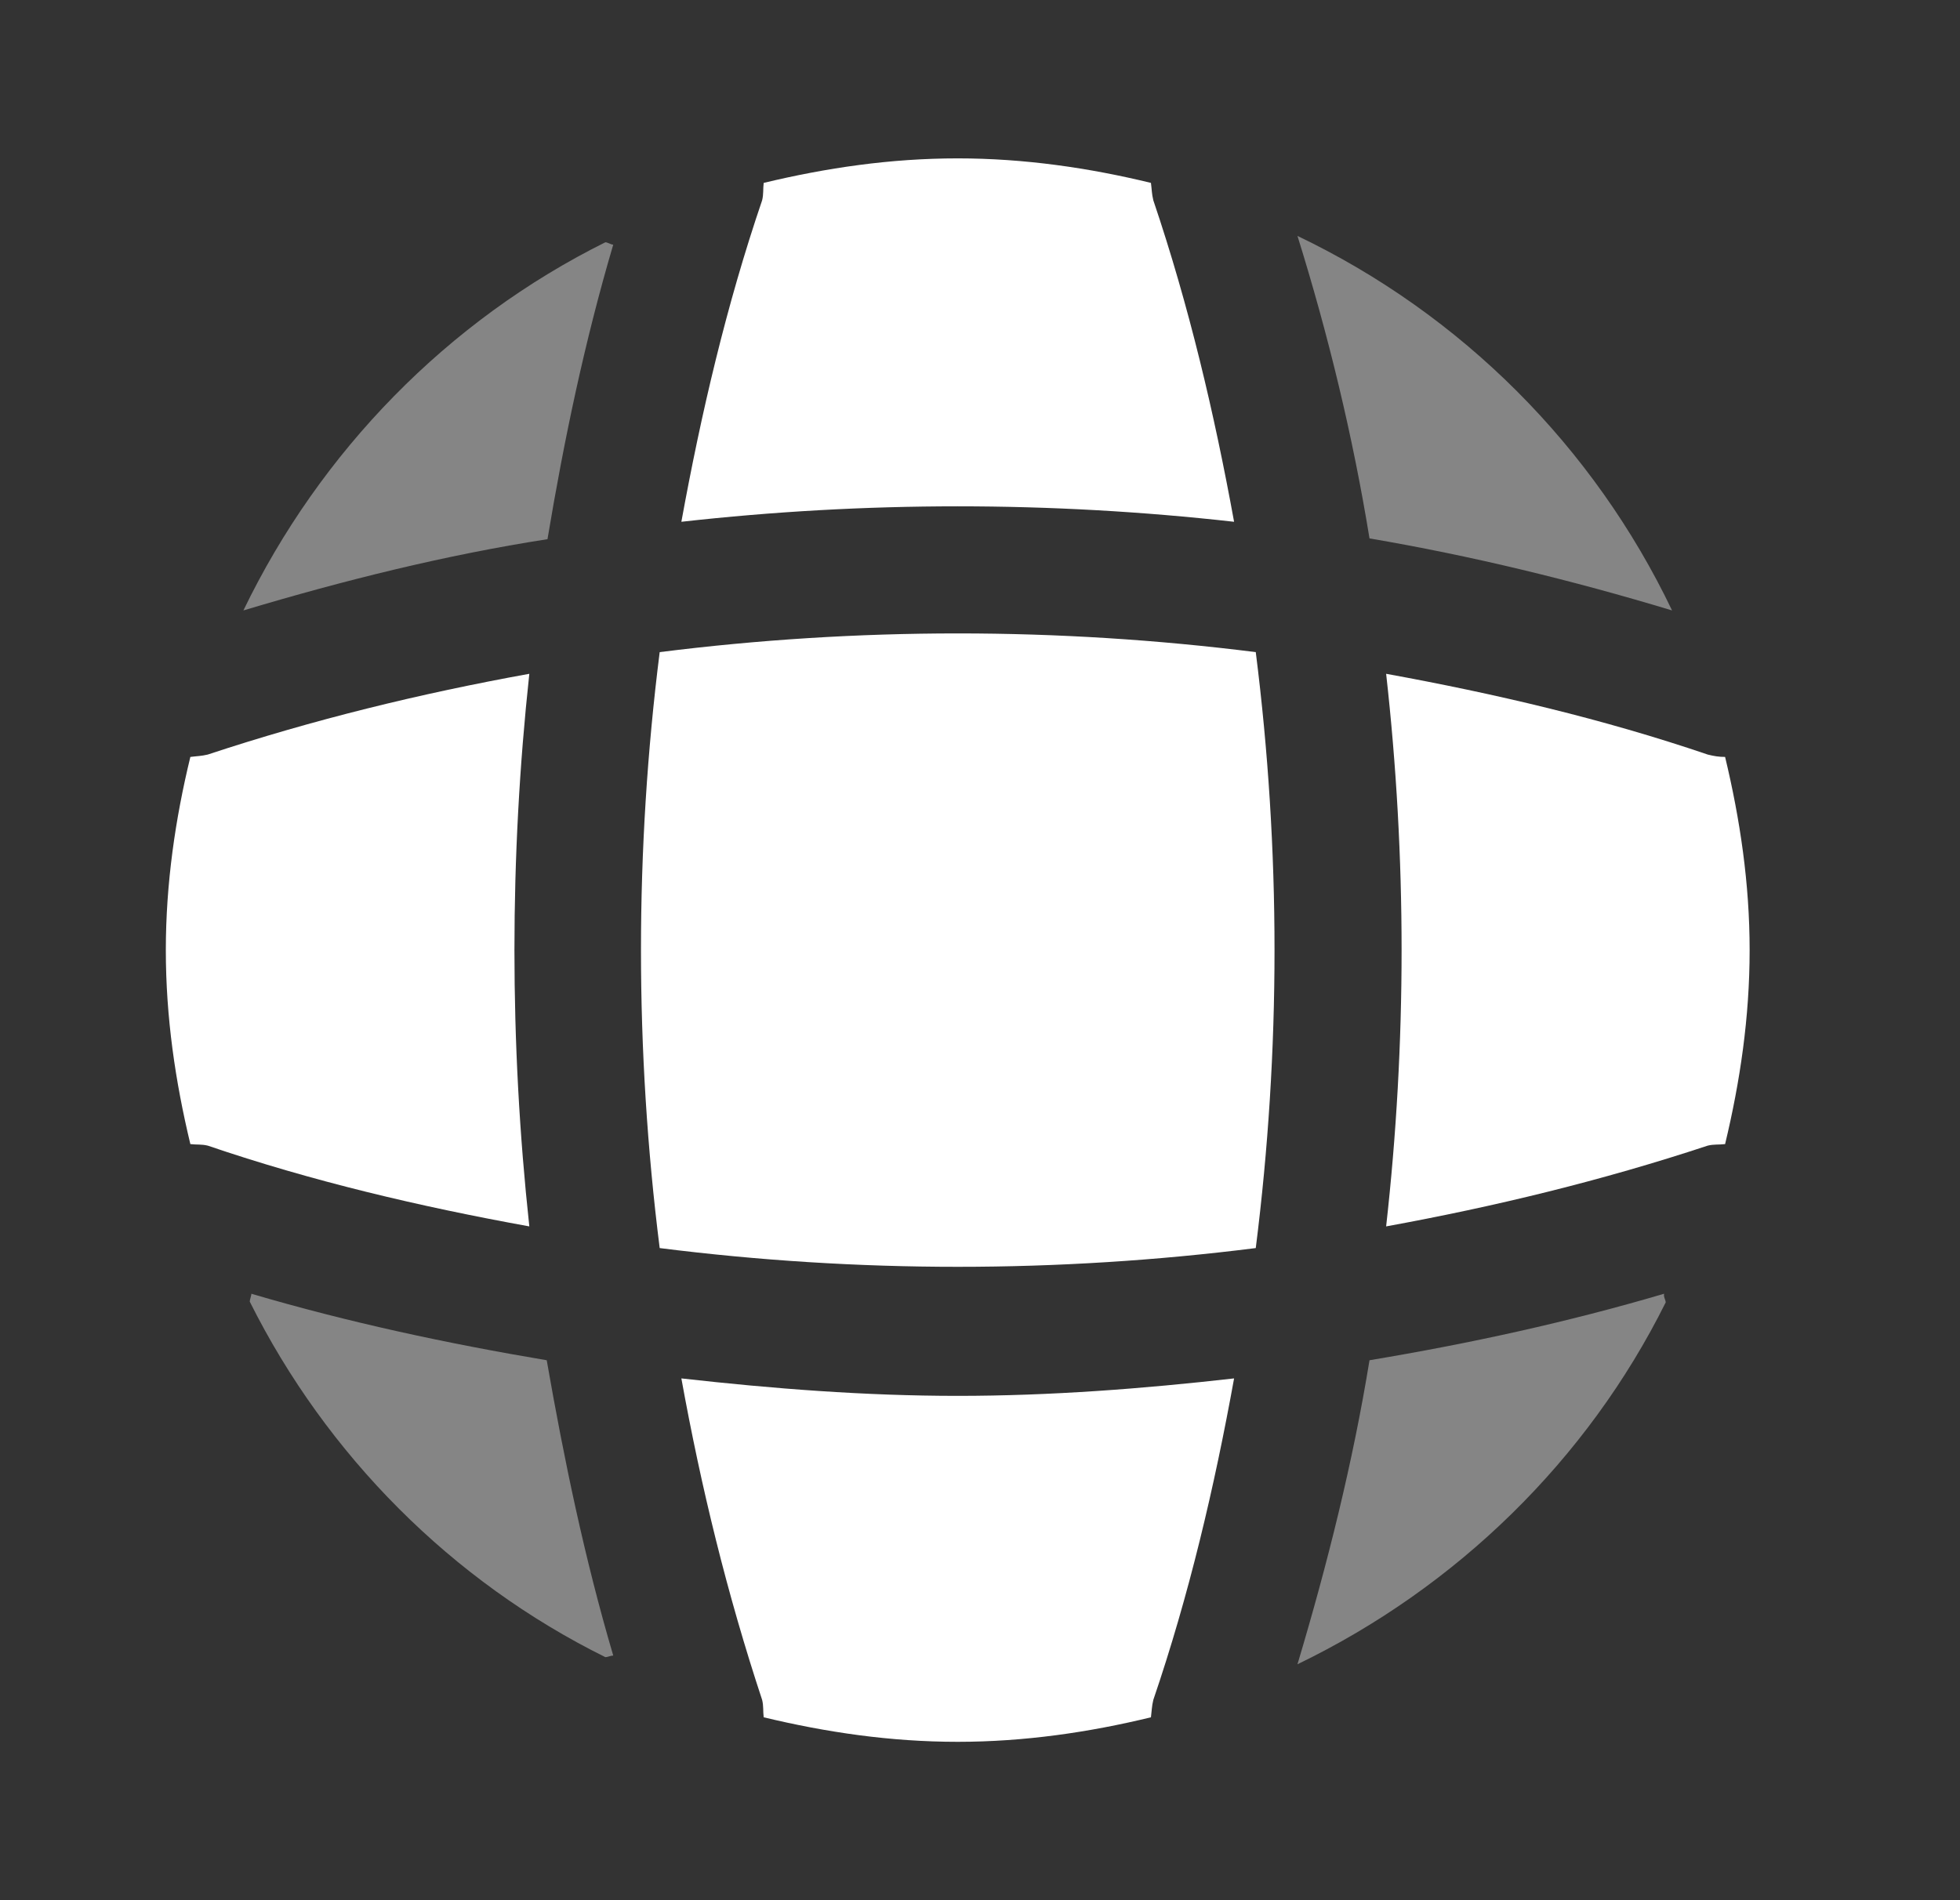 <svg width="33" height="32" viewBox="0 0 33 32" fill="none" xmlns="http://www.w3.org/2000/svg">
<rect x="0" y="0" width="33" height="32" fill="#333333" stroke="none"/>
<path opacity="0.4" d="M10.325 27.88C10.285 27.88 10.232 27.907 10.192 27.907C7.605 26.627 5.498 24.507 4.205 21.92C4.205 21.88 4.232 21.827 4.232 21.787C5.858 22.267 7.538 22.627 9.205 22.907C9.498 24.587 9.845 26.253 10.325 27.88Z" fill="white"/>
<path opacity="0.4" d="M28.045 21.933C26.725 24.587 24.525 26.733 21.845 28.027C22.352 26.333 22.778 24.627 23.058 22.907C24.738 22.627 26.392 22.267 28.018 21.787C28.005 21.84 28.045 21.893 28.045 21.933Z" fill="white"/>
<path opacity="0.4" d="M28.152 10.28C26.472 9.773 24.778 9.36 23.058 9.067C22.778 7.347 22.365 5.64 21.845 3.973C24.605 5.293 26.832 7.52 28.152 10.28Z" fill="white"/>
<path opacity="0.4" d="M10.325 4.12C9.845 5.747 9.498 7.4 9.218 9.08C7.498 9.347 5.792 9.773 4.098 10.28C5.392 7.6 7.538 5.4 10.192 4.08C10.232 4.08 10.285 4.12 10.325 4.12Z" fill="white"/>
<path d="M20.778 8.787C17.685 8.44 14.565 8.44 11.472 8.787C11.805 6.96 12.232 5.133 12.832 3.373C12.858 3.267 12.845 3.187 12.858 3.08C13.912 2.827 14.992 2.667 16.125 2.667C17.245 2.667 18.338 2.827 19.378 3.08C19.392 3.187 19.392 3.267 19.418 3.373C20.018 5.147 20.445 6.96 20.778 8.787Z" fill="white"/>
<path d="M8.912 20.653C7.072 20.32 5.258 19.893 3.498 19.293C3.392 19.267 3.312 19.28 3.205 19.267C2.952 18.213 2.792 17.133 2.792 16C2.792 14.88 2.952 13.787 3.205 12.747C3.312 12.733 3.392 12.733 3.498 12.707C5.272 12.12 7.072 11.68 8.912 11.347C8.578 14.44 8.578 17.56 8.912 20.653Z" fill="white"/>
<path d="M29.458 16C29.458 17.133 29.298 18.213 29.045 19.267C28.938 19.28 28.858 19.267 28.752 19.293C26.978 19.88 25.165 20.32 23.338 20.653C23.685 17.56 23.685 14.44 23.338 11.347C25.165 11.68 26.992 12.107 28.752 12.707C28.858 12.733 28.938 12.747 29.045 12.747C29.298 13.8 29.458 14.88 29.458 16Z" fill="white"/>
<path d="M20.778 23.213C20.445 25.053 20.018 26.867 19.418 28.627C19.392 28.733 19.392 28.813 19.378 28.92C18.338 29.173 17.245 29.333 16.125 29.333C14.992 29.333 13.912 29.173 12.858 28.92C12.845 28.813 12.858 28.733 12.832 28.627C12.245 26.853 11.805 25.053 11.472 23.213C13.018 23.387 14.565 23.507 16.125 23.507C17.685 23.507 19.245 23.387 20.778 23.213Z" fill="white"/>
<path d="M21.143 21.018C17.808 21.439 14.442 21.439 11.107 21.018C10.687 17.683 10.687 14.317 11.107 10.982C14.442 10.562 17.808 10.562 21.143 10.982C21.564 14.317 21.564 17.683 21.143 21.018Z" fill="white"/>
</svg>
